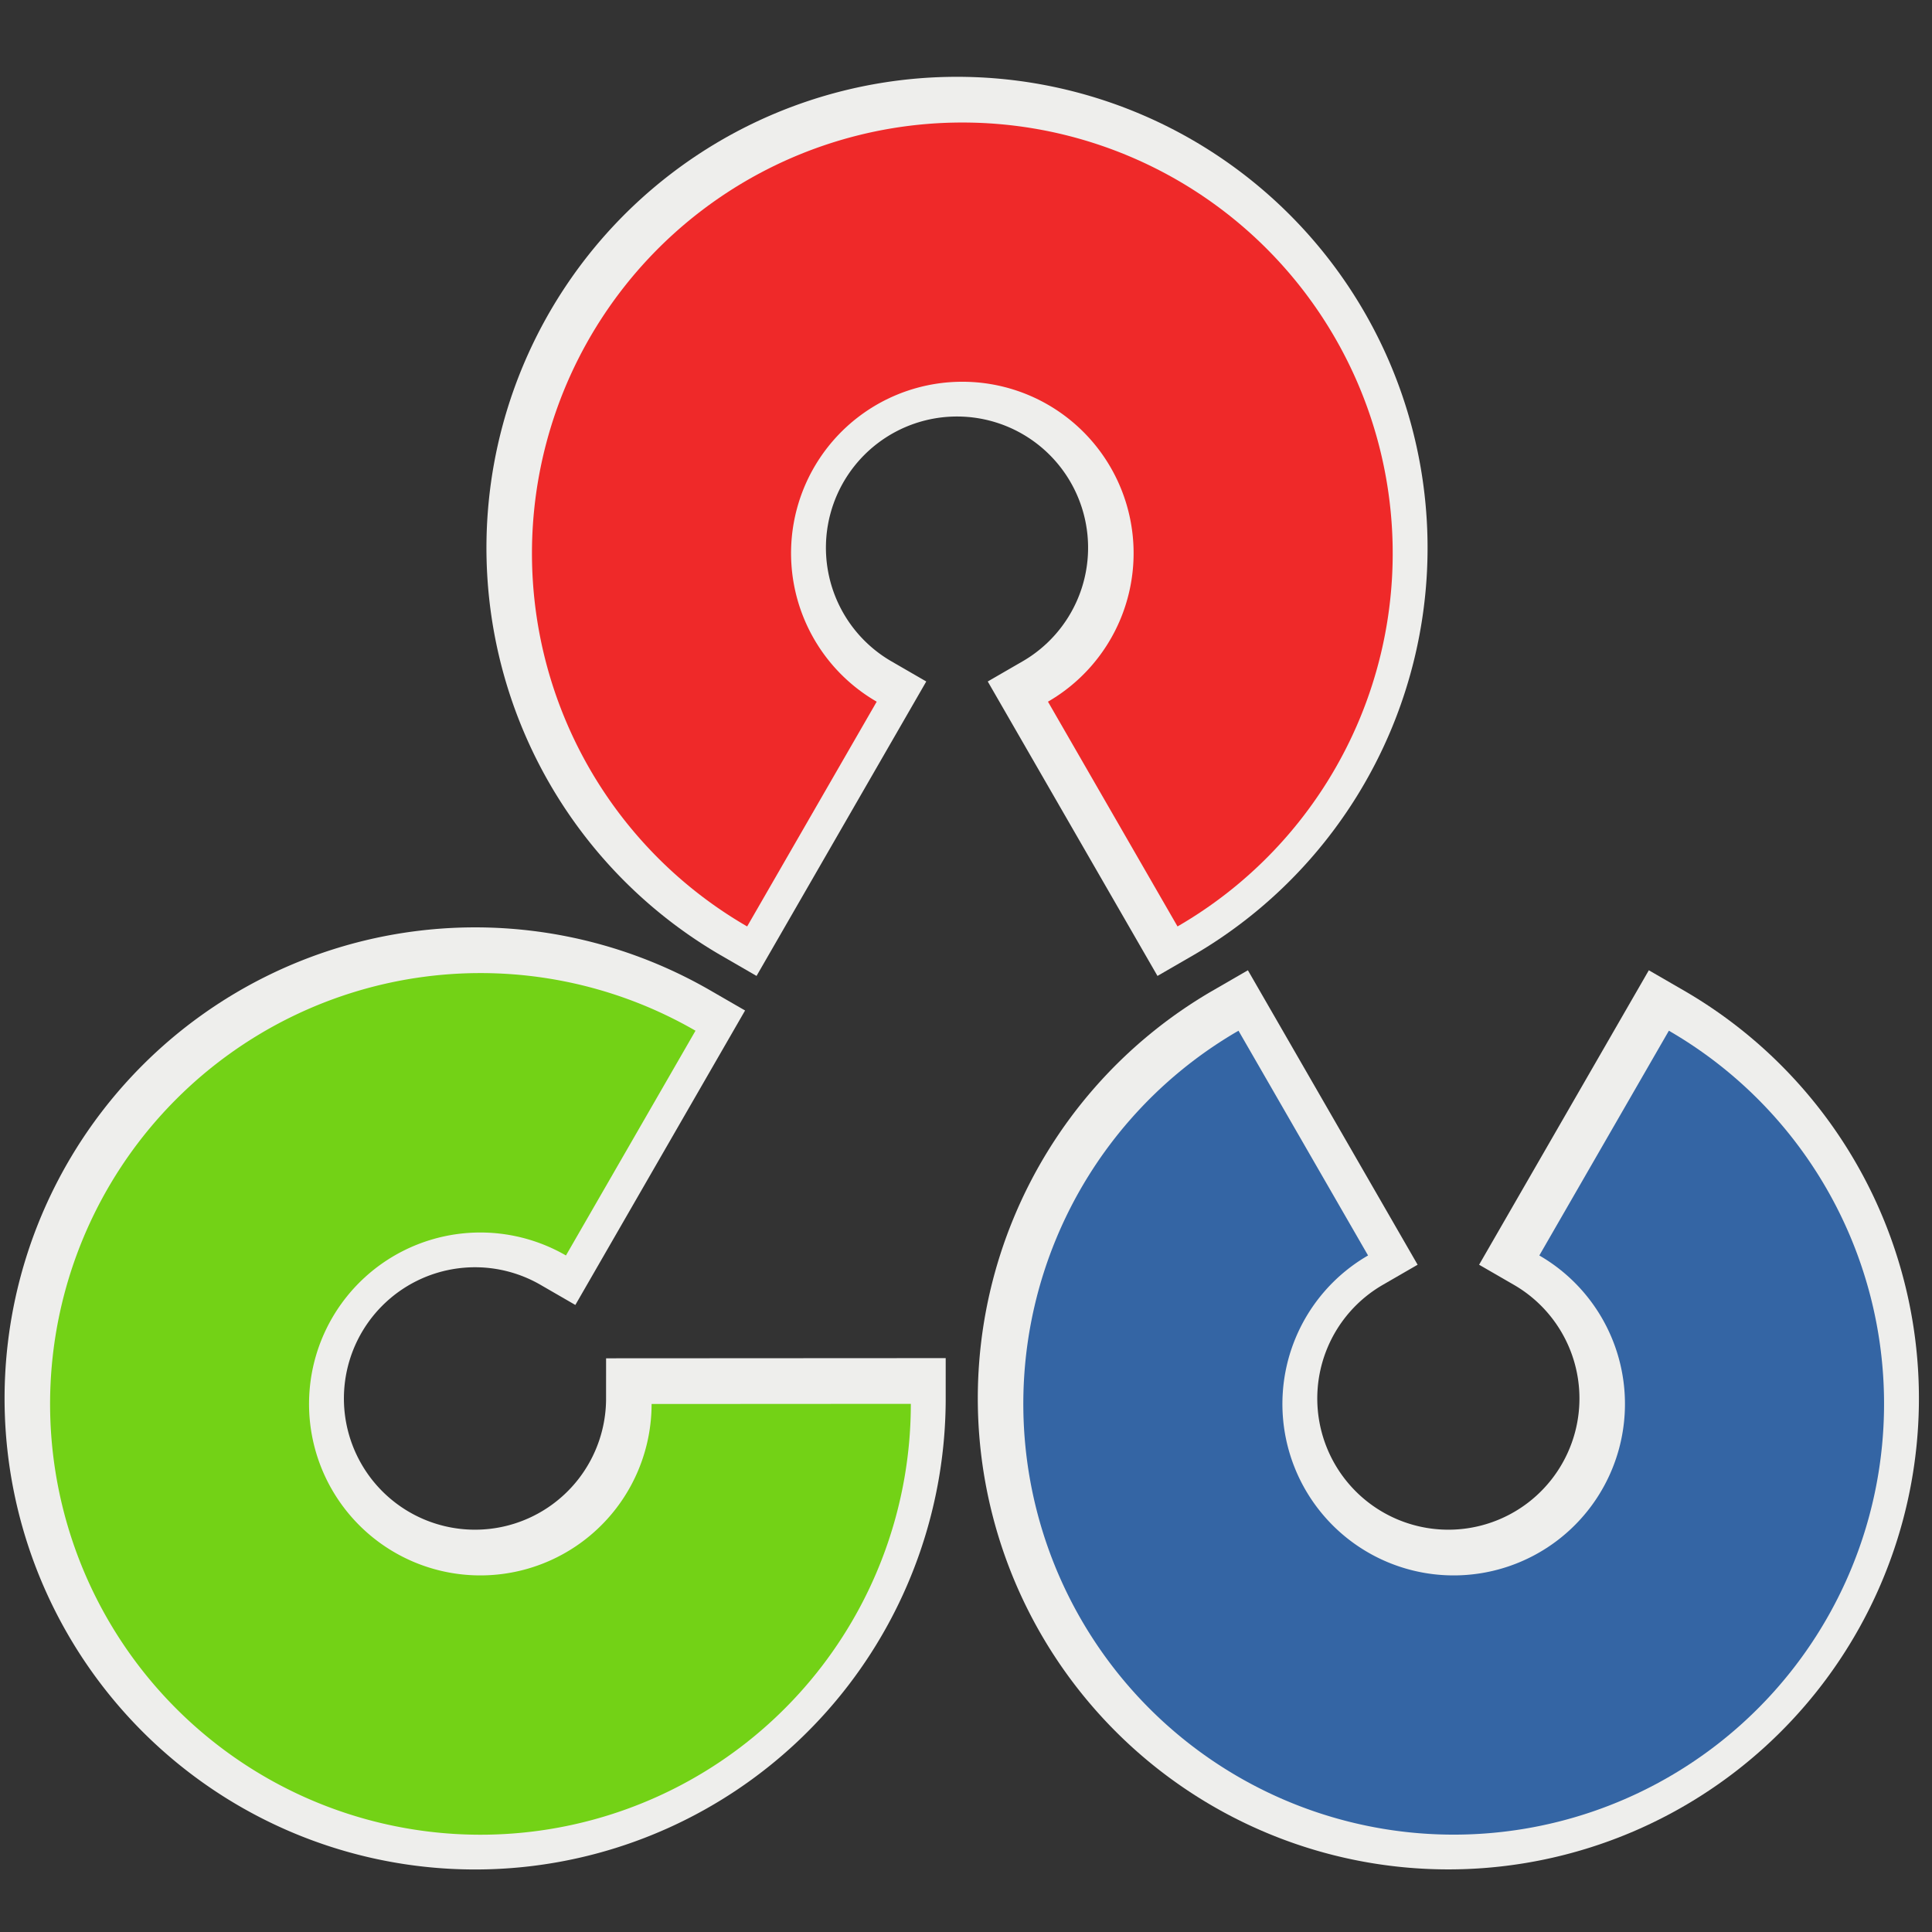 <?xml version="1.0" encoding="UTF-8" standalone="no"?>
<!-- Created with Inkscape (http://www.inkscape.org/) -->

<svg
   width="48"
   height="48"
   viewBox="0 0 12.7 12.7"
   version="1.1"
   id="svg1"
   xml:space="preserve"
   inkscape:version="1.3 (0e150ed6c4, 2023-07-21)"
   sodipodi:docname="opencv.svg"
   xmlns:inkscape="http://www.inkscape.org/namespaces/inkscape"
   xmlns:sodipodi="http://sodipodi.sourceforge.net/DTD/sodipodi-0.dtd"
   xmlns:xlink="http://www.w3.org/1999/xlink"
   xmlns="http://www.w3.org/2000/svg"
   xmlns:svg="http://www.w3.org/2000/svg"><rect x="0" y="0" width="12.7" height="12.7" fill="#333333" stroke="none"/><sodipodi:namedview
     id="namedview1"
     pagecolor="#ffffff"
     bordercolor="#666666"
     borderopacity="1.0"
     inkscape:showpageshadow="2"
     inkscape:pageopacity="0.0"
     inkscape:pagecheckerboard="0"
     inkscape:deskcolor="#d1d1d1"
     inkscape:document-units="mm"
     inkscape:zoom="9.665618"
     inkscape:cx="20.64017"
     inkscape:cy="16.60525"
     inkscape:window-width="2300"
     inkscape:window-height="1231"
     inkscape:window-x="-8"
     inkscape:window-y="-8"
     inkscape:window-maximized="1"
     inkscape:current-layer="layer1" /><defs
     id="defs1"><linearGradient
       id="linearGradient1726"
       inkscape:collect="always"><stop
         id="stop1722"
         offset="0"
         style="stop-color:#babdb6;stop-opacity:1" /><stop
         style="stop-color:#000000;stop-opacity:1"
         offset="0.195"
         id="stop1730" /><stop
         id="stop1732"
         offset="0.831"
         style="stop-color:#000000;stop-opacity:1" /><stop
         id="stop1724"
         offset="1"
         style="stop-color:#888a85;stop-opacity:1" /></linearGradient><linearGradient
       id="linearGradient1659"
       inkscape:collect="always"><stop
         id="stop1655"
         offset="0"
         style="stop-color:#ffffff;stop-opacity:1" /><stop
         style="stop-color:#555753;stop-opacity:1"
         offset="0.507"
         id="stop1663" /><stop
         id="stop1657"
         offset="1"
         style="stop-color:#ffffff;stop-opacity:1" /></linearGradient><linearGradient
       id="linearGradient1057"
       inkscape:collect="always"><stop
         id="stop1053"
         offset="0"
         style="stop-color:#555753;stop-opacity:1" /><stop
         style="stop-color:#555753;stop-opacity:1"
         offset="0.049"
         id="stop1061" /><stop
         id="stop1065"
         offset="0.103"
         style="stop-color:#ffffff;stop-opacity:1" /><stop
         id="stop1063"
         offset="0.15"
         style="stop-color:#ffffff;stop-opacity:1" /><stop
         style="stop-color:#555753;stop-opacity:1"
         offset="0.24"
         id="stop1067" /><stop
         id="stop1069"
         offset="0.342"
         style="stop-color:#2e3436;stop-opacity:1" /><stop
         style="stop-color:#ffffff;stop-opacity:1"
         offset="0.464"
         id="stop1071" /><stop
         id="stop1073"
         offset="0.549"
         style="stop-color:#ffffff;stop-opacity:1" /><stop
         style="stop-color:#2e3436;stop-opacity:1"
         offset="0.677"
         id="stop1075" /><stop
         id="stop1077"
         offset="0.863"
         style="stop-color:#000000;stop-opacity:1;" /><stop
         style="stop-color:#ffffff;stop-opacity:1"
         offset="0.953"
         id="stop1079" /><stop
         id="stop1055"
         offset="1"
         style="stop-color:#ffffff;stop-opacity:1" /></linearGradient><linearGradient
       id="linearGradient1024"
       inkscape:collect="always"><stop
         id="stop1020"
         offset="0"
         style="stop-color:#babdb6;stop-opacity:1" /><stop
         id="stop1022"
         offset="1"
         style="stop-color:#000000;stop-opacity:1" /></linearGradient><linearGradient
       id="linearGradient914"
       inkscape:collect="always"><stop
         id="stop910"
         offset="0"
         style="stop-color:#bfbfbf;stop-opacity:1" /><stop
         style="stop-color:#ffffff;stop-opacity:1"
         offset="0.631"
         id="stop929" /><stop
         id="stop912"
         offset="1"
         style="stop-color:#ffffff;stop-opacity:0;" /></linearGradient><radialGradient
       gradientUnits="userSpaceOnUse"
       gradientTransform="matrix(-1.251,0.037,-0.021,-0.717,53.779,21.641)"
       r="8.147"
       fy="10.651"
       fx="23.795"
       cy="10.651"
       cx="23.795"
       id="radialGradient916"
       xlink:href="#linearGradient914"
       inkscape:collect="always" /><radialGradient
       r="8.147"
       fy="10.651"
       fx="23.795"
       cy="10.651"
       cx="23.795"
       gradientTransform="matrix(-1.189,0.044,-0.031,-0.843,51.838,19.058)"
       gradientUnits="userSpaceOnUse"
       id="radialGradient1015"
       xlink:href="#linearGradient914"
       inkscape:collect="always" /><radialGradient
       inkscape:collect="always"
       xlink:href="#linearGradient1024"
       id="radialGradient1026-9"
       cx="14.232"
       cy="10.451"
       fx="14.232"
       fy="10.451"
       r="5.749"
       gradientTransform="matrix(0.747,-0.59,1.023,1.295,-20.619,-5.407)"
       gradientUnits="userSpaceOnUse" /><linearGradient
       gradientTransform="translate(-4.075,-2.636)"
       inkscape:collect="always"
       xlink:href="#linearGradient1057"
       id="linearGradient1059-8"
       x1="4.075"
       y1="15.204"
       x2="45.494"
       y2="15.204"
       gradientUnits="userSpaceOnUse" /><linearGradient
       gradientTransform="translate(-4.721,-20.728)"
       inkscape:collect="always"
       xlink:href="#linearGradient1726"
       id="linearGradient1728-8"
       x1="4.721"
       y1="29.227"
       x2="44.952"
       y2="29.227"
       gradientUnits="userSpaceOnUse" /><linearGradient
       inkscape:collect="always"
       xlink:href="#linearGradient1659"
       id="linearGradient1661-5"
       x1="4.094"
       y1="25.146"
       x2="45.237"
       y2="25.146"
       gradientUnits="userSpaceOnUse"
       gradientTransform="matrix(0.97,0,0,0.97,-3.971,-15.008)" /></defs><g
     inkscape:label="Layer 1"
     inkscape:groupmode="layer"
     id="layer1"><g
       id="g5"
       transform="matrix(0.959,0,0,0.96,0.254,0.533)"
       style="fill:none;stroke:#eeeeec;stroke-width:0.551;stroke-dasharray:none"><path
         d="m 4.82,5.751 a 2.95,2.95 0 1 1 2.95,0 L 6.882,4.212 a 1.174,1.174 0 1 0 -1.174,0 z"
         id="path3"
         style="fill:none;stroke:#eeeeec;stroke-width:0.551;stroke-dasharray:none" /><path
         d="m 11.138,6.465 a 2.95,2.95 0 1 1 -2.95,0 l 0.888,1.539 a 1.174,1.174 0 1 0 1.174,0 z"
         id="path4"
         style="fill:none;stroke:#eeeeec;stroke-width:0.551;stroke-dasharray:none" /><path
         d="M 5.942,9.02 A 2.95,2.95 0 1 1 4.466,6.465 L 3.578,8.004 a 1.174,1.174 0 1 0 0.587,1.017 z"
         id="path5"
         style="fill:none;stroke:#eeeeec;stroke-width:0.551;stroke-dasharray:none" /></g><g
       id="g3"
       transform="matrix(0.959,0,0,0.96,0.289,0.569)"
       style="stroke-width:1.042"><path
         d="m 4.82,5.751 a 2.95,2.95 0 1 1 2.95,0 L 6.882,4.212 a 1.174,1.174 0 1 0 -1.174,0 z"
         id="red"
         style="fill:#ef2929;stroke-width:0.368" /><path
         d="m 11.138,6.465 a 2.95,2.95 0 1 1 -2.95,0 l 0.888,1.539 a 1.174,1.174 0 1 0 1.174,0 z"
         id="blue"
         style="fill:#3465a4;stroke-width:0.368" /><path
         d="M 5.942,9.02 A 2.95,2.95 0 1 1 4.466,6.465 L 3.578,8.004 a 1.174,1.174 0 1 0 0.587,1.017 z"
         id="green"
         style="fill:#73d216;stroke-width:0.368" /></g></g></svg>
